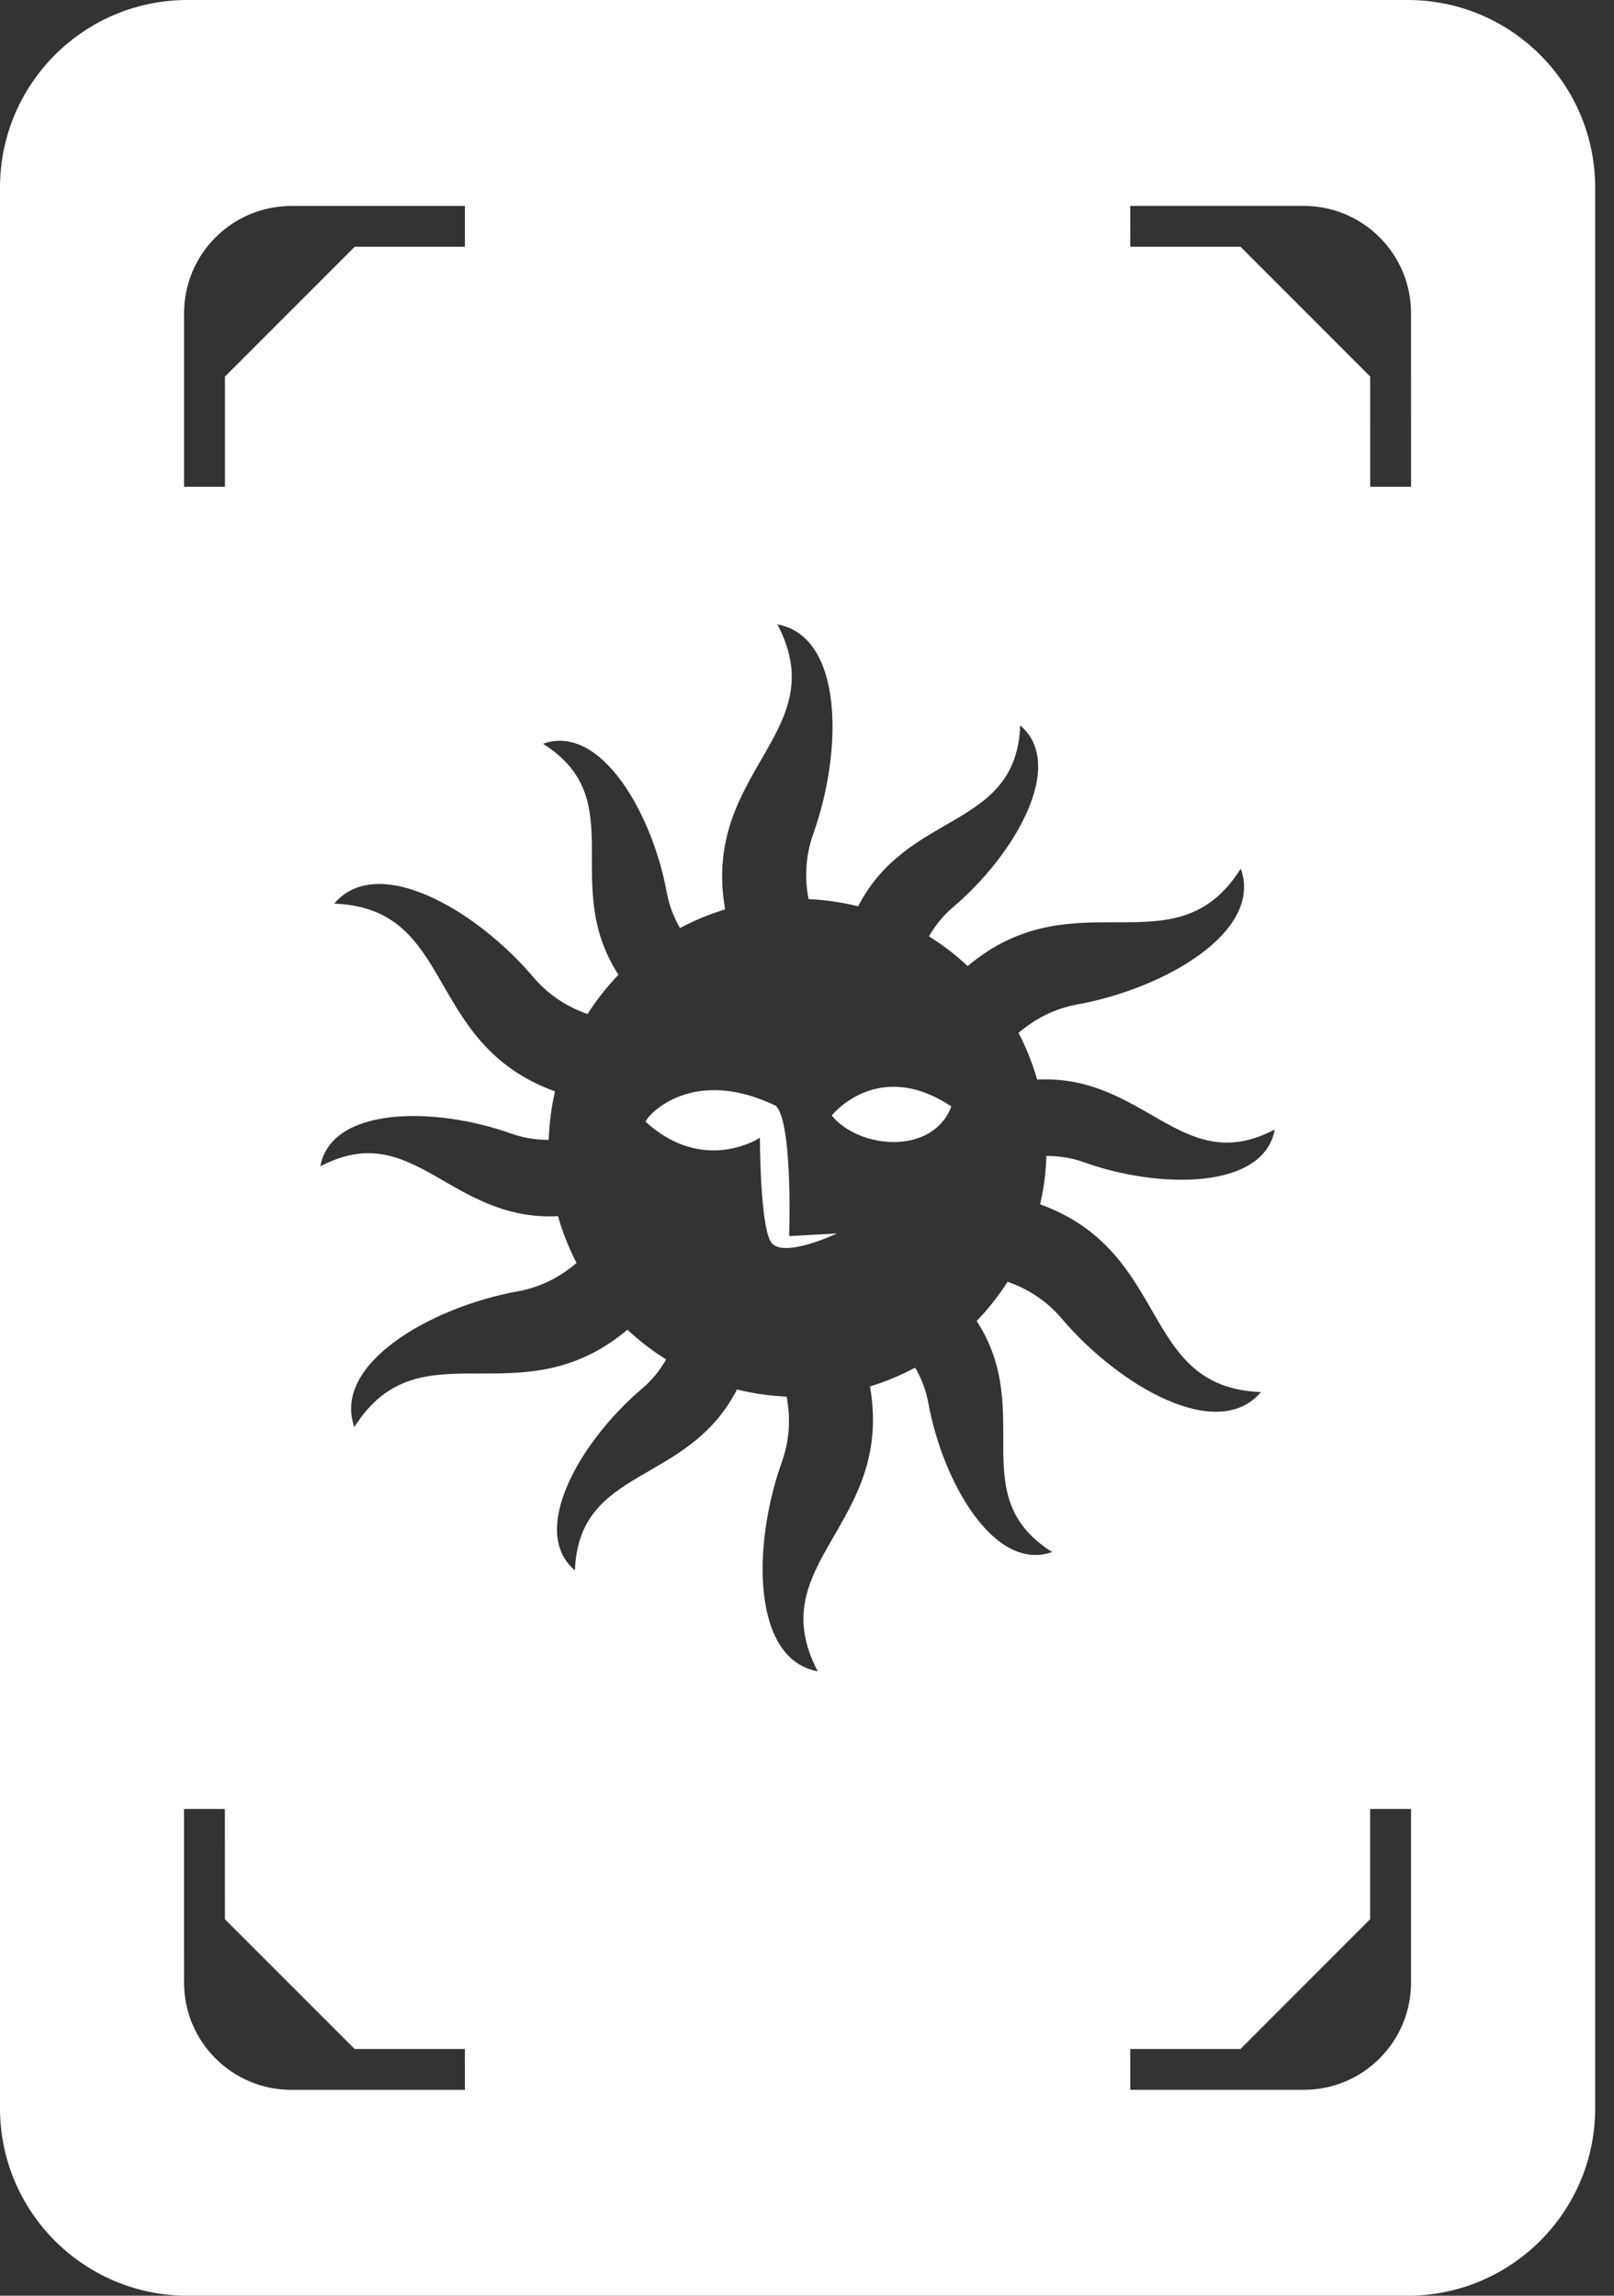 <svg width="45" height="64" viewBox="0 0 45 64" fill="none" xmlns="http://www.w3.org/2000/svg">
<rect x="0" y="0" width="45" height="64" fill="#333333" stroke="none"/>
<path d="M23.189 31.099C23.958 32.04 26.011 32.212 26.524 30.845C24.471 29.477 23.189 31.099 23.189 31.099Z" fill="white"/>
<path d="M21.632 30.828C19.334 29.716 18.074 31.051 18 31.273C19.63 32.756 21.187 31.718 21.187 31.718C21.187 31.718 21.187 34.089 21.484 34.608C21.78 35.127 23.336 34.386 23.336 34.386L22.002 34.46C22.002 34.46 22.113 31.309 21.632 30.828Z" fill="white"/>
<path d="M39.247 0L5.227 0C2.34 0 0 2.341 0 5.229L0 58.773C0 61.661 2.34 64 5.227 64H39.247C42.133 64 44.475 61.661 44.475 58.773V5.229C44.474 2.341 42.133 0 39.247 0ZM5.132 8.732C5.133 7.08 6.471 5.742 8.124 5.742H12.962V6.88H9.889L6.272 10.498V13.57H5.132V8.732ZM8.123 58.261C6.471 58.26 5.131 56.922 5.132 55.269L5.131 50.431H6.27L6.271 53.504L9.889 57.122H12.961L12.962 58.261L8.123 58.261ZM29.601 36.758C29.163 36.242 28.637 35.924 28.093 35.733C27.842 36.125 27.553 36.492 27.231 36.826C28.883 39.377 26.856 41.703 29.334 43.267C27.733 43.839 26.289 41.337 25.883 39.112C25.815 38.742 25.683 38.417 25.516 38.127C25.118 38.341 24.696 38.517 24.256 38.651C24.936 42.517 21.207 43.568 22.8 46.593C20.965 46.261 20.965 43.091 21.799 40.757C22.026 40.119 22.04 39.502 21.932 38.935C21.457 38.916 20.994 38.846 20.548 38.736C19.164 41.435 16.142 40.854 16.029 43.78C14.732 42.68 16.177 40.178 17.899 38.714C18.189 38.468 18.405 38.191 18.573 37.899C18.186 37.657 17.825 37.38 17.494 37.07C14.483 39.6 11.706 36.89 9.88 39.784C9.252 38.03 11.996 36.445 14.435 36C15.099 35.88 15.638 35.583 16.075 35.208C15.861 34.797 15.688 34.361 15.558 33.905C12.53 34.056 11.522 31.151 8.932 32.515C9.236 30.841 12.125 30.841 14.254 31.602C14.613 31.729 14.961 31.778 15.299 31.778C15.314 31.314 15.373 30.863 15.474 30.426C11.78 29.083 12.737 25.325 9.318 25.191C10.524 23.769 13.268 25.354 14.873 27.244C15.311 27.759 15.837 28.079 16.381 28.269C16.633 27.875 16.921 27.509 17.243 27.174C15.592 24.625 17.618 22.297 15.14 20.735C16.741 20.161 18.186 22.663 18.592 24.888C18.66 25.259 18.792 25.583 18.959 25.873C19.357 25.661 19.778 25.485 20.218 25.352C19.539 21.485 23.268 20.434 21.675 17.407C23.509 17.742 23.509 20.909 22.675 23.244C22.448 23.884 22.435 24.5 22.543 25.066C23.017 25.087 23.48 25.155 23.926 25.267C25.31 22.568 28.331 23.148 28.445 20.223C29.743 21.322 28.298 23.824 26.575 25.288C26.285 25.534 26.07 25.811 25.901 26.104C26.288 26.346 26.649 26.623 26.98 26.932C29.991 24.403 32.769 27.112 34.594 24.216C35.222 25.973 32.479 27.557 30.039 28.002C29.375 28.123 28.836 28.42 28.398 28.795C28.613 29.206 28.786 29.642 28.916 30.096C31.944 29.947 32.953 32.852 35.542 31.488C35.237 33.161 32.35 33.161 30.221 32.401C29.862 32.273 29.513 32.225 29.175 32.225C29.16 32.689 29.102 33.14 29 33.574C32.694 34.917 31.737 38.676 35.157 38.809C33.95 40.231 31.207 38.648 29.601 36.758ZM39.341 55.269C39.34 56.922 38.003 58.26 36.351 58.26H31.512V57.122H34.585L38.201 53.503V50.431H39.341V55.269ZM38.203 13.57L38.202 10.497L34.586 6.879H31.513L31.512 5.74H36.352C38.003 5.742 39.342 7.08 39.341 8.732L39.342 13.57H38.203Z" fill="white"/>
</svg>
